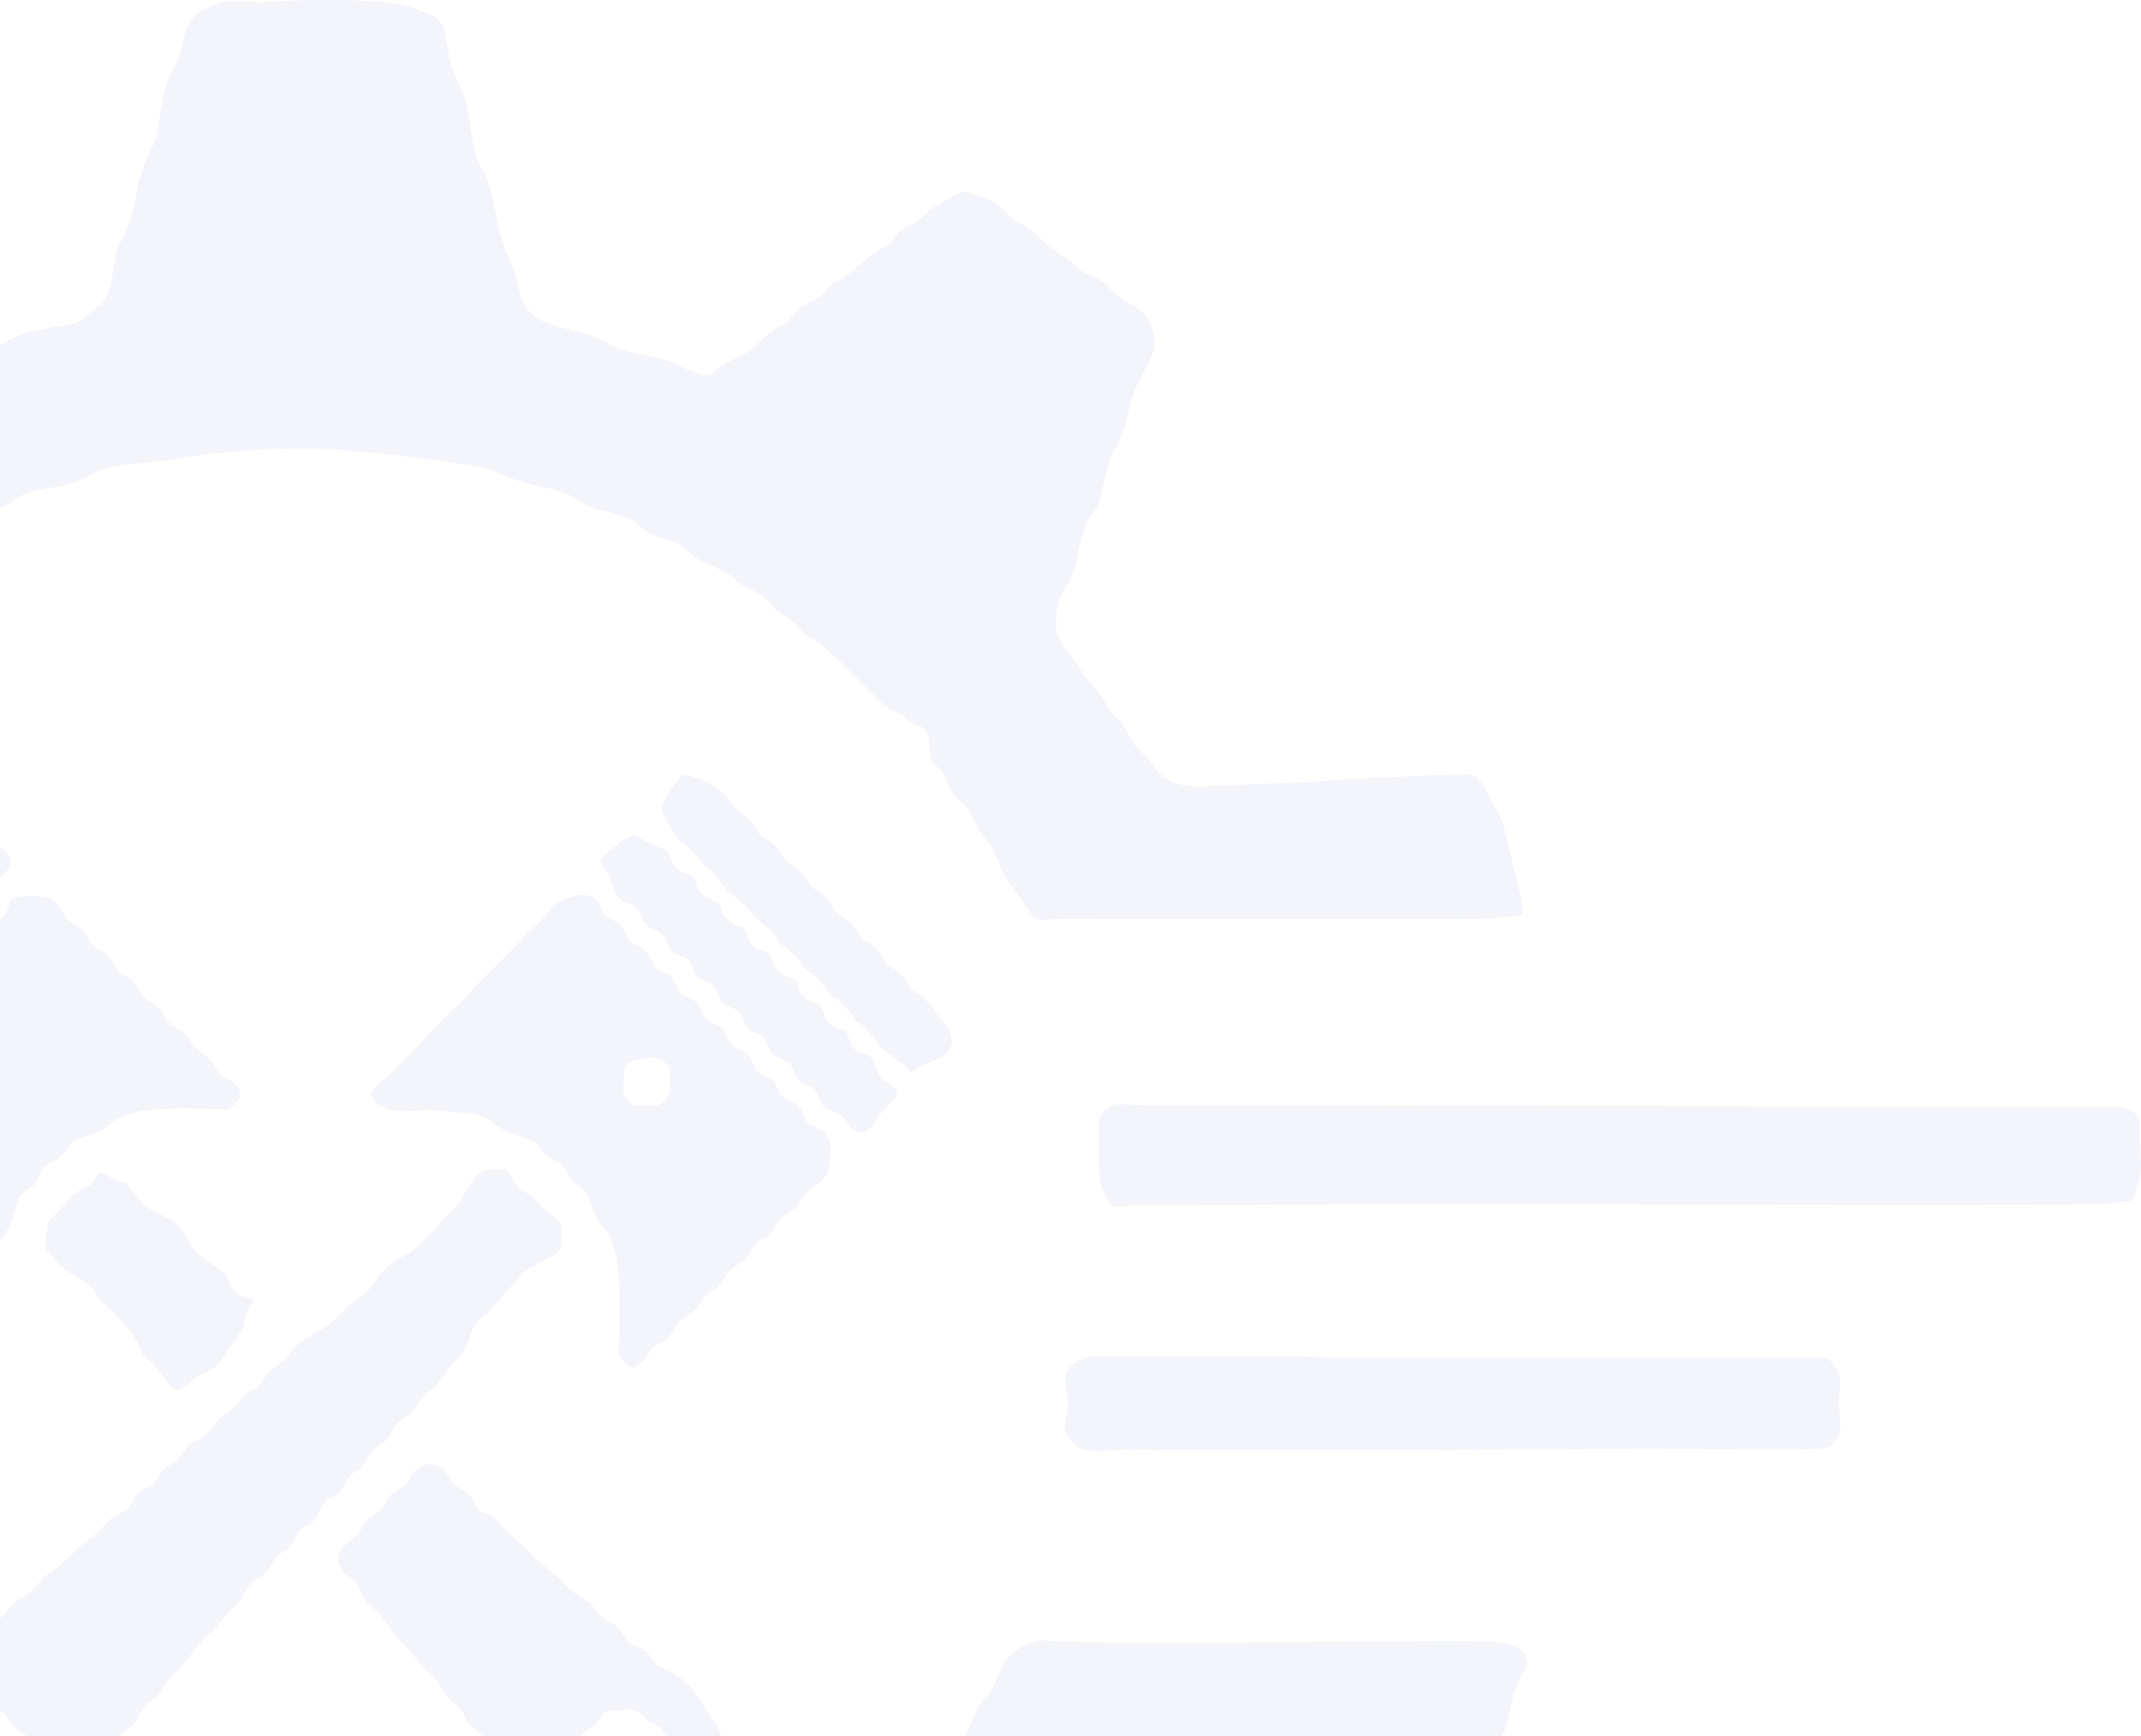 <svg width="296" height="240" viewBox="0 0 296 240" fill="none" xmlns="http://www.w3.org/2000/svg">
<g opacity="0.05">
<g clip-path="url(#clip0_19_64)">
<path fill-rule="evenodd" clip-rule="evenodd" d="M-40.018 254.032C-41.221 252.168 -42.997 252.234 -44.111 250.715L-45.611 248.408C-46.256 247.534 -46.783 247.495 -47.184 246.358C-47.449 245.608 -47.643 244.003 -48.09 243.447C-48.603 242.807 -49.386 242.27 -49.873 241.611C-50.435 240.849 -50.558 239.992 -50.97 239.077C-51.515 237.866 -51.788 237.922 -52.629 237.115C-53.276 236.492 -54.504 233.359 -55.175 232.226C-55.81 231.152 -56.301 231.391 -56.88 230.122C-57.324 229.15 -57.475 228.524 -58.213 227.828C-59.759 226.37 -61.781 226.783 -64.533 226.783C-81.556 226.783 -98.578 226.783 -115.6 226.783C-121.886 226.783 -124.843 225.602 -127.068 229.888C-126.663 230.503 -126.622 230.253 -126.267 231.081C-125.617 232.603 -125.425 234.216 -125.027 235.845C-124.139 239.481 -123.124 238.873 -122.327 240.947C-121.714 242.544 -120.945 245.603 -119.187 245.783C-114.22 246.292 -109.321 245.413 -104.311 245.415C-101.663 245.415 -99.237 245.511 -96.886 245.129C-92.507 244.419 -91.839 244.931 -89.694 244.607C-85.317 243.945 -82.816 243.911 -78.738 244.552C-77.261 244.784 -77.616 244.545 -76.669 245.548L-74.405 247.807C-73.051 249.237 -72.335 251.536 -71.123 252.682C-70.346 253.417 -70.149 253.277 -69.509 254.324C-68.86 255.388 -68.631 256.406 -67.719 257.248C-65.983 258.851 -66.93 257.506 -65.729 259.969C-64.843 261.786 -63.973 262.377 -63.092 263.674C-62.82 264.075 -62.182 265.343 -62.221 266.022C-62.308 267.531 -62.539 269.927 -63.428 271.202C-65.714 274.482 -65.247 278.333 -66.683 280.669C-67.077 281.309 -67.544 281.563 -67.999 282.432C-68.728 283.824 -68.947 285.862 -69.331 287.468C-70.55 292.569 -71.425 290.144 -72.7 296.82C-73.738 302.254 -76.4 302.53 -75.601 306.198C-74.388 311.771 -71.179 309.893 -69.405 312.67C-68.207 314.546 -67.206 314.062 -65.674 315.26C-65.034 315.76 -64.824 316.394 -64.127 316.971C-63.679 317.34 -62.713 317.786 -62.192 318.104C-60.252 319.288 -60.177 319.839 -58.729 320.966C-57.183 322.169 -56.493 321.56 -54.9 323.456C-53.785 324.784 -52.444 324.904 -50.854 325.725C-48.464 326.957 -48.815 326.185 -46.459 325.397C-43.526 324.416 -44.338 324.277 -42.843 322.691C-42.31 322.127 -41.502 321.931 -40.76 321.527C-39.967 321.096 -39.636 320.784 -39.043 320.17C-38.349 319.452 -38.117 319.212 -37.298 318.662C-36.685 318.251 -36.149 317.832 -35.443 317.448C-34.904 317.154 -34.89 317.168 -34.449 316.819C-33.539 316.098 -33.102 315.144 -31.986 314.579C-30.767 313.962 -30.009 313.517 -29.236 312.451C-28.512 311.452 -27.555 311.229 -26.439 310.554C-25.353 309.898 -25.056 308.843 -24.043 308.246C-23.676 308.03 -23.427 307.88 -23.018 307.648C-19.378 305.578 -19.613 304.445 -17.798 303.471C-17.137 303.116 -16.388 302.906 -15.793 302.409C-14.275 301.138 -14.9 300.293 -11.382 301.378C-9.288 302.024 -9.88 302.938 -4.482 303.842C0.19 304.624 -0.222 306.039 4.885 307.08C6.472 307.403 8.382 307.588 9.682 308.582C10.754 309.401 11.591 311.157 11.979 312.633C12.464 314.479 13.349 315.406 13.928 317.04C15.021 320.119 15.055 324.154 16.454 327.069C16.828 327.847 17.247 328.365 17.591 329.198C17.93 330.02 18.01 330.703 18.173 331.709C18.484 333.623 18.711 335.487 19.106 337.152C19.28 337.888 19.595 338.905 19.859 339.488C20.191 340.218 20.66 340.638 20.995 341.437C21.727 343.178 21.8 344.669 22.175 346.627C22.554 348.604 22.968 349.898 24.55 350.599C25.304 350.933 26.174 351.132 26.901 351.49L29.133 352.32C30.817 352.654 32.418 353.003 34.555 353.003H51.577C52.87 353.003 55.584 352.374 56.286 351.776C58.031 350.287 60.313 346.948 60.935 344.642C61.355 343.082 61.673 341.675 61.97 339.852C62.987 333.609 63.984 335.359 64.789 330.853C65.093 329.155 65.285 327.556 65.659 325.895C66.389 322.658 67.539 323.294 68.734 317.156C69.799 311.684 69.189 313.205 71.425 310.95C72.844 309.518 72.999 308.644 74.437 308.174C76.749 307.419 79.352 307.207 81.62 306.546C82.595 306.262 82.885 306.195 83.715 305.759C84.434 305.382 84.806 305.02 85.595 304.754C87.61 304.076 90.377 303.682 92.456 302.981C92.851 302.847 93.18 302.747 93.508 302.592C93.657 302.521 94.402 302.041 94.402 302.041C94.831 302.041 97.695 302.494 97.965 302.611C98.355 302.779 98.717 303.115 99.181 303.38C100.282 304.007 101.599 304.238 102.299 305.316C103.52 307.201 105.044 306.901 106.35 308.309C106.768 308.759 106.673 308.99 107.161 309.493C107.851 310.205 108.767 310.464 109.601 311.023C110.47 311.605 110.933 312.237 111.702 312.9C113.871 314.769 115.405 314.579 116.449 316.28C117.024 317.215 117.606 317.533 118.651 318.054C119.761 318.606 120.107 318.897 120.81 319.871C121.626 321 123.345 321.486 124.459 322.362L125.025 322.881C126.896 324.911 128.147 325.121 130.527 326.223C132.284 327.036 132.631 328.624 134.492 326.653C135.616 325.462 137.464 325.212 138.622 324.105C139.844 322.937 139.135 322.754 140.984 321.945C145.017 320.179 144.067 319.581 146.146 318.257C147.529 317.376 148.398 317.348 149.535 316.049C150.481 314.969 151.707 314.732 152.82 313.918L153.959 312.888C154.145 312.694 154.117 312.717 154.314 312.519C157.597 309.224 160.094 311.028 158.86 305.195C158.617 304.044 157.72 303.362 157.312 302.389C156.44 300.309 156.329 297.382 155.388 295.401C154.89 294.351 154.162 293.589 153.71 292.545C152.795 290.431 152.819 287.618 151.864 285.477C151.634 284.96 151.358 284.353 151.049 283.932C150.09 282.622 149.59 280.705 149.247 279.011C148.231 273.99 147.406 275.079 146.606 272.753C145.274 268.878 145.844 270.071 145.829 267.155C145.814 264.091 146.94 264.455 148.088 262.882C149.65 260.743 149.713 260 151.879 257.796C152.678 256.984 152.979 255.848 153.531 254.914C154.119 253.92 155.073 253.827 155.726 252.768C157.141 250.471 156.372 250.899 158.42 248.756C159.177 247.963 159.606 246.99 160.383 246.191C160.835 245.727 160.967 245.439 161.589 245.227C162.128 245.043 162.66 244.967 163.279 244.759C163.67 244.628 163.724 244.615 164.069 244.468C164.55 244.263 164.348 244.138 164.82 244.138C167.709 244.138 171.049 244.277 173.649 244.636C175.804 244.934 176.93 244.47 181.07 245.109C183.282 245.45 186.312 245.153 188.837 245.228C190.077 245.265 191.073 245.604 192.408 245.606C194.861 245.609 197.615 245.335 200.016 245.705C205.473 246.545 204.345 244.661 206.9 241.187C208.366 239.194 208.385 238.081 209.007 235.298C210.074 230.525 212.197 230.717 210.557 228.384C209.748 227.233 208.008 227.121 206.561 226.986C204.058 226.753 188.041 226.969 184.71 226.969C180.574 226.969 148.609 227.257 144.902 226.808C142.383 226.503 139.296 228.363 138.195 231.061C137.972 231.608 137.895 231.818 137.686 232.368C136.682 235.009 136.471 233.995 135.462 235.581C134.686 236.8 133.904 239.745 133.027 240.588C130.907 242.628 131.395 242.128 130.311 245.126C129.851 246.4 129.323 246.389 128.728 247.348C128.144 248.288 128.201 248.852 127.14 249.382C126.066 249.918 125.662 249.758 124.929 250.782C124.237 251.748 124.52 252.226 123.398 252.874C122.387 253.459 121.865 253.41 121.22 254.49C119.925 256.658 118.748 256.771 117.645 258.334C116.362 260.153 115.465 259.843 113.86 261.965C112.628 263.594 110.873 263.694 109.811 265.144C109.133 266.071 108.913 266.199 107.764 266.71C104.864 267.999 106.455 268.508 103.6 269.955C97.535 273.028 101.362 272.507 96.706 274.07C95.561 274.454 94.596 275.053 93.792 275.848C91.981 277.64 89.161 277.59 87.129 279.102C83.903 281.503 82.951 280.894 79.325 282.105C78.701 282.314 78.451 282.368 77.944 282.707C77.527 282.986 77.338 283.272 76.933 283.503C74.506 284.893 70.869 284.799 68.302 285.664C66.279 286.346 65.306 287.265 62.86 287.606C60.914 287.876 58.456 288.277 56.415 288.342L46.153 289.023C44.501 289.254 33.624 289.007 31.819 288.758L25.059 288.16C24.014 288.095 22.806 287.926 21.818 287.811C20.664 287.676 19.706 287.538 18.526 287.33C17.125 287.084 17.112 286.717 16.045 286.207C12.741 284.629 7.598 285.382 4.454 283.045C2.839 281.846 1.022 281.739 -0.949 281.063C-4.399 279.879 -3.825 279.264 -5.579 278.477C-6.825 277.919 -10.292 277.239 -11.11 276.626C-11.915 276.022 -12.047 275.358 -13.098 274.818C-14.756 273.966 -16.476 273.528 -17.81 272.132C-19.443 270.424 -21.089 270.613 -22.348 269.451C-23.115 268.743 -23.059 268.287 -24.14 267.624C-24.671 267.299 -24.93 267.266 -25.439 266.939C-27.273 265.764 -28.635 264.004 -30.485 262.767C-32.923 261.137 -32.115 260.528 -34.488 259.359C-36.137 258.546 -35.386 258.865 -36.223 257.475C-36.562 256.914 -37.423 256.026 -38.069 255.703C-38.629 255.422 -38.823 255.479 -39.26 255.091C-39.573 254.813 -39.762 254.43 -40.016 254.035L-40.018 254.032Z" fill="#1F319D"/>
<path fill-rule="evenodd" clip-rule="evenodd" d="M-49.482 25.491C-50.042 26.343 -50.137 26.415 -51.019 27.031C-52.249 27.89 -53.77 28.09 -54.68 29.326C-56.066 31.211 -57.803 31.095 -59.83 33.026C-61.422 34.542 -63.777 35.159 -64.966 36.741C-66.075 38.219 -68.023 38.322 -69.239 39.691C-70.981 41.65 -70.099 40.465 -71.651 41.799C-73.641 43.51 -73.517 43.391 -73.496 45.399C-73.471 47.755 -72.588 50.64 -71.906 52.734C-71.336 54.485 -70.736 55.215 -69.965 56.783C-68.619 59.519 -68.595 63.129 -66.969 65.602C-65.275 68.181 -65.457 71.72 -64.06 74.51C-63.126 76.376 -62.776 76.472 -62.241 78.682C-61.053 83.585 -60.889 81.339 -61.126 85.957C-61.183 87.089 -61.402 87.358 -61.88 88.11C-62.639 89.306 -63.498 90.138 -64.332 91.273C-64.788 91.894 -65.115 92.338 -65.429 93.078C-66.196 94.888 -66.625 94.646 -67.745 95.831C-68.395 96.519 -68.629 97.092 -69.073 97.948C-69.913 99.572 -70.817 99.651 -71.695 101.119C-73.271 103.751 -73.282 103.721 -75.42 105.907C-76.622 107.137 -76.909 107.91 -78.672 108.255C-81.449 108.799 -84.604 108.602 -87.47 108.602C-89.087 108.602 -90.293 108.184 -91.879 107.967C-93.325 107.769 -94.503 108.054 -96.071 108.054C-100.284 108.054 -103.87 107.376 -108.083 107.33C-109.169 107.319 -109.822 107.135 -111.122 107.14C-120.483 107.175 -120.095 105.247 -122.09 111.668C-122.555 113.165 -123.584 114.486 -124.2 115.91C-124.775 117.242 -125.836 121.862 -126.024 123.732L-126.532 126.32C-124.972 126.355 -123.8 127.05 -121.873 127.05H-63.818C-63.138 127.05 -62.252 126.698 -61.692 126.478C-59.554 125.636 -58.413 125.134 -57.569 122.461C-57.005 120.673 -56.417 120.4 -55.536 119.055C-54.842 117.996 -54.365 116.746 -53.841 115.485C-53.229 114.014 -52.233 114.12 -51.394 112.5C-50.667 111.096 -50.654 110.215 -49.53 109.102C-48.659 108.239 -47.905 106.978 -47.331 105.864C-46.932 105.091 -46.866 104.843 -46.58 103.89C-46.373 103.198 -46.086 102.874 -45.644 102.287C-44.599 100.904 -44.906 99.889 -43.097 99.403C-40.732 98.766 -41.57 98.322 -40.198 97.061C-39.04 95.996 -38.124 96.416 -37.045 94.796C-34.962 91.669 -34.429 92.85 -33.077 90.804C-31.755 88.804 -31.118 89.443 -28.834 87.092C-27.472 85.691 -25.61 84.939 -24.175 83.622C-22.046 81.667 -21.063 81.688 -19.479 80.372C-18.784 79.793 -18.935 79.535 -18.097 79.041L-14.543 77.368C-12.339 76.267 -13.868 76.198 -9.525 74.446C-6.475 73.215 -5.855 71.828 -2.398 70.934C2.259 69.731 1.001 69.406 3.191 68.412C6.131 67.077 8.899 67.896 13.231 65.313C15.248 64.11 19.185 64.212 21.957 63.796C23.389 63.581 25.012 63.327 26.636 63.086C31.05 62.43 36.886 62.022 41.36 62.022C48.897 62.022 58.304 63.298 65.859 64.447C68.423 64.837 69.937 66.263 74.165 67.121C80.453 68.397 78.855 69.14 82.19 70.266C83.822 70.818 86.146 71.091 87.635 72.022C88.196 72.374 88.132 72.478 88.569 72.896C90.235 74.485 93.242 74.441 94.804 75.855C95.695 76.663 95.744 76.937 96.903 77.552C98.563 78.432 100.335 78.806 101.699 80.151C102.987 81.421 104.91 81.766 106.087 82.985C106.689 83.608 107.102 84.324 107.888 84.801C110.949 86.657 110.504 87.361 111.955 88.145C113.852 89.173 114.541 90.131 116.105 91.403L122.081 97.367C122.949 98.141 124.057 98.454 125.032 99.107C125.465 99.397 125.599 99.697 126.031 99.916C126.765 100.288 127.803 100.438 128.207 101.351C128.566 102.165 128.408 103.686 128.663 104.722C128.892 105.653 129.722 105.995 130.267 106.748C130.884 107.598 131.123 108.96 131.871 109.853C133.307 111.566 133.275 110.573 134.653 113.41C135.393 114.936 135.995 115.583 136.868 116.814C137.649 117.915 137.983 119.322 138.591 120.538C139.156 121.667 140.759 123.667 141.602 124.958C141.88 125.383 142.151 125.76 142.413 126.141C143.455 127.656 144.673 127.035 146.537 127.047L197.606 127.049C202.397 127.049 204.897 127.238 209.382 126.604C209.581 126.576 210.507 126.575 210.507 126.136C210.507 124.282 209.847 122.348 209.396 120.51C208.786 118.03 208.344 115.133 207.34 112.743C207.017 111.974 206.568 111.464 206.146 110.672C205.49 109.442 204.768 107.396 203.295 107.016C203.172 106.985 186.67 107.565 184.836 107.819C183.98 107.938 182.573 107.981 181.829 108.042L169.294 108.599C166.032 108.587 164.187 109.219 161.236 107.683L160.073 106.676C159.442 105.915 158.8 104.873 158.136 104.267C156.445 102.722 156.577 102.595 155.445 100.435C154.66 98.94 154.2 99.804 152.597 96.763C151.703 95.068 150.657 94.606 149.73 93.109C146.428 87.775 145.553 88.961 146.187 84.129C146.464 82.025 147.495 81.333 148.208 79.613C149.113 77.428 149.348 73.675 150.372 71.956C150.822 71.2 151.295 70.826 151.665 69.986C152.271 68.61 152.668 66.464 153.061 64.834C153.712 62.132 154.344 62.165 155.07 60.306C155.698 58.699 155.978 56.918 156.469 55.156C157.237 52.394 160.001 48.86 159.632 47.043C159.029 44.073 158.826 43.578 156.406 42.102C154.402 40.88 154.431 40.819 152.772 39.229C151.646 38.149 150.06 38.124 148.732 36.773C147.137 35.151 146.394 35.24 144.978 34.024C143.623 32.859 143.21 32.014 141.407 31.089C139.476 30.099 139.954 30.21 138.699 28.918C137.762 27.954 136.878 27.595 135.546 27.2C132.218 26.213 133.83 26.106 130.656 27.746C127.882 29.179 127.663 30.197 126.233 30.91C123.283 32.382 124.523 32.154 123.115 33.577C122.743 33.954 122.445 34.014 122.002 34.269C119.19 35.886 118.511 37.379 115.417 39.063C114.534 39.544 114.155 40.238 113.439 40.883C112.755 41.501 111.82 41.749 111.022 42.255C109.938 42.943 109.936 43.319 109.144 44.176C108.557 44.812 108.72 44.618 107.972 44.99C105.942 46.001 104.642 48.004 102.645 49.059C101.887 49.459 100.832 49.89 100.135 50.336C97.635 51.935 98.828 52.835 92.965 50.15C90.706 49.115 87.462 49.099 85.055 47.985C84.343 47.654 83.643 47.22 82.934 46.859C80.078 45.406 75.759 45.579 73.382 43.262C71.917 41.833 71.671 39.243 70.927 37.181C70.199 35.163 69.316 33.249 68.85 31.077C68.635 30.074 68.509 29.345 68.314 28.337C67.895 26.179 67.548 24.924 66.591 23.335C64.888 20.509 65.272 15.558 63.88 12.582C63.184 11.096 62.449 9.615 62.098 7.823C61.464 4.586 61.745 2.426 58.382 1.564C57.448 1.325 56.861 0.96 55.979 0.725C52.463 -0.209 41.496 -0.1 37.051 0.275C35.09 0.441 32.139 -0.067 30.822 0.314C29.305 0.753 27.451 1.266 26.519 2.691C26.014 3.462 25.717 3.818 25.484 4.924C24.805 8.156 25.1 7.18 23.737 9.901C22.55 12.268 22.27 15.092 21.832 17.822C21.519 19.773 20.647 20.918 19.959 22.672C18.363 26.741 19.122 28.966 16.933 32.921C14.8 36.774 16.42 40.623 13.193 42.624L11.896 43.678C10.985 44.476 10.402 44.736 9.033 44.959C7.054 45.282 5.26 45.529 3.486 46.064C2.709 46.298 1.826 46.663 1.195 47.016C0.397 47.462 0.087 47.854 -0.922 48.146C-3.474 48.883 -6.346 49.068 -8.756 50.206C-9.365 50.494 -10.119 51.429 -10.781 51.429C-11.297 51.429 -15.822 49.072 -16.279 48.814C-19.647 46.908 -18.101 46.661 -20.874 45.279C-23.623 43.908 -21.548 43.772 -25.539 41.815C-25.99 41.593 -26.408 41.34 -26.762 41.052C-27.989 40.054 -26.916 40.403 -29.989 38.314C-31.857 37.045 -33.313 35.315 -34.492 34.684C-36.844 33.428 -36.629 32.503 -39.154 31.218C-40.426 30.57 -41.008 29.68 -41.974 28.795C-42.126 28.656 -42.321 28.522 -42.49 28.408C-44.703 26.913 -46.648 25.637 -49.484 25.491H-49.482Z" fill="#1F319D"/>
<path fill-rule="evenodd" clip-rule="evenodd" d="M-3.254 249.249C-4.112 249.249 -6.88 248.218 -7.35 247.398L-8.324 245.284C-8.844 244.09 -8.713 244.375 -8.633 243.045C-8.491 240.674 -8.97 239.64 -6.373 237.667C-5.938 237.336 -4.78 236.098 -3.612 236.098C-0.225 236.098 0.091 236.075 1.259 237.891C2.348 239.586 3.08 239.061 3.788 240.244C4.075 240.724 4.092 240.849 4.101 241.569C4.117 242.821 4.392 243.802 4.08 244.666C3.723 245.657 3.48 245.931 2.789 246.644C1.918 247.543 2.606 247.427 1.23 248.341C-0.508 249.497 -0.908 249.25 -3.254 249.25L-3.254 249.249ZM-16.154 243.77C-16.154 247.723 -14.662 247.894 -13.465 250.343C-13.165 250.957 -12.909 251.727 -12.504 252.286C-11.541 253.615 -10.235 253.727 -8.908 254.649C-8.229 255.121 -7.952 255.653 -7.232 256.046C-6.572 256.406 -5.827 256.486 -4.971 256.663C-3.54 256.96 -1.075 256.939 0.34 256.566C1.955 256.139 2.818 255.203 4.17 254.442C9.537 251.416 9.008 248.744 10.778 247.479C11.217 247.166 11.191 247.235 11.582 246.838C12.085 246.325 12.425 245.826 12.757 245.113C13.977 242.498 14.429 243.659 15.533 241.915C15.986 241.201 16.096 240.548 16.6 239.897C17.185 239.143 17.557 239.226 18.211 238.617C19.03 237.854 18.906 237.733 19.444 236.768C20.381 235.088 21.488 235.061 22.34 233.693C22.904 232.785 23.474 231.846 24.298 231.123C26.11 229.534 27.276 227.152 29.18 225.688C30.37 224.773 30.787 223.422 31.969 222.503C34.055 220.883 33.694 219.26 35.539 218.288C36.492 217.787 37.19 217.064 37.661 216.068C38.48 214.339 39.637 214.747 40.644 213.08C41.11 212.309 41.08 211.806 41.867 211.221C42.574 210.696 42.967 210.818 43.548 210.014C44.012 209.372 44.143 208.638 44.635 208.015C45.289 207.186 45.515 207.338 46.307 206.798C47.78 205.795 47.642 204.349 49.006 203.521C50.992 202.315 50.468 201.673 51.793 200.335C52.386 199.736 53.024 199.508 53.501 198.971C53.95 198.466 54.241 197.733 54.618 197.187C55.655 195.689 56.626 196.068 57.659 194.259C58.409 192.947 59.608 192.338 60.582 191.211L62.528 188.629C62.98 188.08 62.699 188.36 63.25 187.903C64.31 187.021 64.682 185.369 65.266 183.931C66.109 181.859 66.984 182.197 68.09 180.781L72.33 175.971C73.442 175.073 74.879 174.521 76.119 173.805C76.525 173.571 77.559 172.938 77.559 172.35C77.559 169.005 78.254 169.48 75.584 167.422C74.049 166.238 74.606 166.029 72.502 164.719C71.281 163.958 70.778 162.676 70.033 161.664C68.715 161.657 66.754 161.447 65.847 162.604C65.422 163.144 65.05 163.602 64.688 164.162C62.621 167.366 65.03 164.76 61.294 168.557C60.753 169.107 60.609 169.518 60.045 170.022L57.36 172.583C56.748 173.192 56.575 173.189 55.851 173.603C51.601 176.03 52.556 177.038 50.482 178.723C49.403 179.6 48.777 179.838 47.678 180.979C44.373 184.406 45.659 182.782 41.683 185.461C40.398 186.327 40.287 187.23 39.164 188.191C38.64 188.64 38.148 188.797 37.648 189.203C36.642 190.021 36.334 191.226 35.198 192.002C34.441 192.52 34.404 192.315 33.698 193.03C32.598 194.143 32.539 194.723 31.047 195.625C29.545 196.533 29.597 197.376 28.514 198.339C27.393 199.336 26.628 198.969 25.593 200.477C23.913 202.925 23.104 201.97 21.65 204.493C20.999 205.622 19.544 205.815 18.753 206.837C17.378 208.613 18.566 208.196 16.25 209.401C15.62 209.729 15.281 209.973 14.794 210.474C12.758 212.571 14.629 210.997 12.052 212.976C10.5 214.168 9.418 215.517 7.859 216.739C7.353 217.135 6.935 217.392 6.383 217.791C5.841 218.182 6.116 217.931 5.731 218.405C3.17 221.56 3.242 219.939 0.996 222.71C0.479 223.348 0.254 223.568 -0.536 223.889C-2.562 224.711 -2.12 225.189 -3.26 226.411C-3.753 226.938 -4.269 227.02 -4.869 227.325C-6.173 227.986 -6.592 228.705 -7.594 229.662C-9.974 231.934 -11.143 231.201 -13.052 234.693L-15.084 237.918C-16.02 239.75 -16.153 241.56 -16.153 243.769L-16.154 243.77Z" fill="#1F319D"/>
<path fill-rule="evenodd" clip-rule="evenodd" d="M151.917 161.573C151.917 163.021 152.386 164.709 152.949 165.635C153.972 167.315 154.462 166.677 156.396 166.686L185.245 166.505C198.146 166.505 211.047 166.505 223.949 166.505C228.497 166.505 288.551 166.771 291.551 166.374C294.125 166.034 294.676 166.502 295.161 165.122C296.574 161.108 295.768 160.401 295.803 156.273C295.813 155.18 295.933 154.771 295.407 154.12C294.35 152.808 291.304 152.988 289.35 152.988L158.906 152.806C158.033 152.806 154.559 152.607 154.295 152.657C153.32 152.842 151.918 153.928 151.918 155.181V161.573L151.917 161.573Z" fill="#1F319D"/>
<path fill-rule="evenodd" clip-rule="evenodd" d="M87.771 152.805C87.472 152.805 85.991 151.965 86.174 150.285C86.406 148.155 85.923 146.588 88.496 146.42C90.364 146.299 90.748 145.914 91.75 146.739C92.931 147.713 92.609 147.823 92.609 150.613C92.609 151.417 91.496 152.805 90.817 152.805H87.771ZM51.218 151.161C51.435 151.582 51.512 152.09 52.257 152.659C54.475 154.353 58.69 153.248 60.068 153.452C60.756 153.553 61.694 153.6 62.199 153.666C64.924 154.022 66.221 153.663 67.937 155.123C68.388 155.507 68.807 155.769 69.372 156.035C70.532 156.581 71.454 156.979 72.7 157.391C74.938 158.133 74.249 158.555 75.263 159.528C76.163 160.39 77.053 160.31 77.999 161.502C78.467 162.09 78.603 162.49 78.984 163.041C79.439 163.701 79.636 163.692 80.248 164.127C82.288 165.577 81.29 167.443 83.697 170.109C86.11 172.782 85.605 180.777 85.622 184.406C85.626 185.183 85.474 186.236 85.484 186.607C85.495 187.069 85.923 187.85 86.202 188.197C86.676 188.787 86.968 188.817 87.592 189.154C90.532 187.147 89.079 187.206 90.424 186.196C92.091 184.944 91.835 186.076 93.416 183.401C94.237 182.012 95.523 182.073 96.45 180.649C99 176.733 97.793 180.341 100.566 176.078C101.037 175.354 101.451 175.192 102.143 174.762C103.724 173.78 103.544 172.731 104.841 171.667C105.522 171.109 105.877 171.223 106.55 170.488C107.137 169.848 107.105 169.392 107.698 168.736C108.747 167.577 109.857 167.596 110.648 166.08C112.263 162.986 114.806 164.774 114.837 158.643C114.849 156.394 112.743 155.787 112.166 155.519C110.768 154.87 111.41 153.345 109.664 152.408C108.972 152.036 108.327 151.958 107.908 151.276C106.479 148.951 108.286 150.148 105.059 148.334C104.263 147.887 104.267 147.341 103.905 146.588C102.988 144.681 101.551 145.388 100.786 143.923C100.397 143.177 100.406 142.694 99.733 142.086C99.17 141.577 98.525 141.511 97.958 141.143C96.707 140.333 97.352 138.896 95.347 137.96C94.457 137.544 94.141 137.582 93.712 136.704C92.171 133.555 92.786 135.397 90.78 133.848C90.189 133.391 90.113 132.641 89.719 132.007C88.742 130.434 87.359 130.998 86.668 129.454C86.326 128.689 86.269 128.216 85.557 127.665C84.893 127.152 84.135 127.05 83.687 126.648C82.682 125.744 83.552 124.211 80.828 123.722C79.711 123.521 77.403 124.484 76.653 125.032C76.067 125.46 75.804 125.994 75.335 126.611C74.92 127.157 74.496 127.527 74.023 128.012C73.455 128.593 72.976 128.799 72.512 129.395C71.27 130.991 65.766 136.201 65.374 136.731C64.594 137.785 63.64 138.686 62.58 139.545L58.31 143.96C57.854 144.568 57.426 144.925 56.908 145.453C55.909 146.471 55.036 147.353 54.042 148.376C52.965 149.483 51.755 150.129 51.219 151.161H51.218Z" fill="#1F319D"/>
<path fill-rule="evenodd" clip-rule="evenodd" d="M-8.45 147.873C-8.45 147.445 -7.652 146.667 -7.279 146.509C-6.548 146.198 -4.699 146.229 -3.791 146.229C-3.32 146.229 -2.178 147.316 -2.178 147.873C-2.178 150.276 -1.789 151.427 -3.238 152.46C-3.936 152.959 -7.156 152.61 -7.494 152.379C-8.81 151.48 -8.45 149.745 -8.45 147.873V147.873ZM31.329 153.353C31.909 153.353 32.719 152.403 32.999 151.935C33.446 151.187 33.167 150.598 32.637 150.01C31.503 148.753 30.932 149.696 29.594 147.266C28.621 145.498 27.534 145.715 26.594 144.297C24.859 141.678 25.067 142.872 23.576 141.528C22.191 140.28 23.228 139.992 20.696 138.436C19.218 137.528 19.242 136.228 17.97 135.37C15.05 133.403 16.494 133.901 15.074 132.294C14.043 131.127 13.395 131.764 12.081 129.501C11.064 127.75 10.071 128.076 9.001 126.612L7.935 124.959C7.3 124.28 6.995 124.016 5.886 123.944C-0.326 123.538 2.284 124.82 0.299 126.834C-0.179 127.318 0.042 127.181 -0.567 127.412C-3.279 128.447 -1.517 129.913 -4.304 131.091C-6.312 131.941 -5.618 133.351 -6.932 134.258C-7.784 134.846 -7.984 134.439 -8.774 135.302C-10.206 136.863 -8.637 136.892 -11.588 138.278C-13.323 139.093 -12.651 140.758 -14.279 141.563C-15.122 141.98 -15.513 141.775 -16.088 142.642C-16.606 143.424 -16.4 143.805 -17.083 144.549C-17.854 145.389 -17.966 145.098 -18.908 145.612C-19.943 146.174 -19.685 146.521 -20.123 147.478C-20.4 148.084 -20.906 148.567 -21.638 148.857C-24.148 149.848 -22.794 150.575 -24.343 151.945C-25.031 152.553 -25.675 152.45 -26.326 153.029C-27.06 153.682 -26.845 154.242 -27.311 154.948C-28.361 156.541 -29.672 155.268 -30.48 157.57C-30.806 158.497 -30.182 161.473 -29.703 162.231C-29.302 162.863 -28.792 163.212 -28.194 163.616C-27.585 164.028 -27.138 164.438 -26.696 165.011C-24.152 168.302 -25.223 166.462 -23.717 168.003C-23.184 168.549 -22.919 169.044 -22.454 169.638C-21.877 170.377 -21.613 170.41 -20.884 170.961C-19.58 171.948 -19.294 173.166 -18.053 174.102C-17.335 174.644 -17.072 174.706 -16.468 175.409C-15.994 175.958 -15.702 176.532 -15.219 177.058C-14.158 178.216 -13.952 177.503 -12.214 180.023C-11.324 181.312 -10.211 181.552 -9.238 182.835C-6.924 185.885 -7.341 184.608 -6.348 185.733C-4.904 187.37 -5.663 187.387 -3.611 188.788L-2.765 188.189C-2.599 188.052 -2.166 187.625 -2.04 187.467C-0.609 185.662 -2.191 178.281 -0.754 172.886C-0.43 171.669 0.076 171.585 0.66 170.675C1.678 169.089 2.266 166.382 2.745 165.494C3.22 164.615 4.062 164.432 4.677 163.81C5.452 163.027 5.394 162.241 6.012 161.518C6.79 160.607 7.368 160.727 8.167 160.063C9.352 159.078 9.286 158.558 9.776 158.049C10.562 157.229 13.3 157.133 15.547 155.164C18.5 152.576 27.207 153.353 31.329 153.353H31.329Z" fill="#1F319D"/>
<path fill-rule="evenodd" clip-rule="evenodd" d="M147.514 195.442C147.169 197.339 146.878 197.447 147.643 198.624C149.425 201.367 152.394 200.513 153.703 200.474C156.394 200.392 159.242 200.48 161.951 200.48C172.941 200.48 183.931 200.48 194.92 200.48C206.016 200.48 216.576 200.297 227.711 200.297C229.738 200.297 251.51 200.449 252.403 200.261C253.153 200.103 254.122 198.846 254.336 198.03C254.62 196.948 254.23 195.256 254.23 194.086C254.23 191.871 254.895 190.957 253.868 189.158C252.897 187.456 252.424 187.692 249.93 187.693H184.707C182.734 187.694 181.462 187.509 179.511 187.511H150.842C150.43 187.511 149.539 187.905 149.236 188.066C145.62 189.983 148.157 191.902 147.514 195.442L147.514 195.442Z" fill="#1F319D"/>
<path fill-rule="evenodd" clip-rule="evenodd" d="M79.528 244.135C79.528 243.164 79.578 241.76 79.749 240.89C79.958 239.833 80.761 239.509 81.288 239.17C81.965 238.736 82.496 238.188 82.931 237.557C83.553 236.656 83.549 236.44 85.078 236.458C86.563 236.476 87.61 235.835 88.962 237.258C90.4 238.772 90.377 237.956 91.334 239.041C92.255 240.084 92.453 240.367 92.432 241.941C92.41 243.522 92.757 243.685 92.324 244.936C92.031 245.784 91.841 246.762 91.565 247.455C91.182 248.416 90.542 248.401 89.583 248.722C89.007 248.916 87.712 249.546 87.209 249.602C87.204 249.603 84.08 249.401 84.046 249.393C83.554 249.288 82.507 248.472 82.058 248.132C81.106 247.412 79.528 245.379 79.528 244.135ZM46.738 215.457C46.738 217.058 48 217.967 48.888 218.562C49.885 219.23 49.41 220.567 51.729 222.424C52.08 222.706 52.303 222.796 52.578 223.202L54.748 226.106C55.094 226.527 55.053 226.601 55.474 227.009C57.834 229.297 57.344 229.564 59.503 231.487C60.883 232.716 60.857 233.389 61.658 234.405C62.227 235.126 62.823 235.384 63.454 236.044C65.021 237.682 63.198 237.145 66.45 239.748C67.166 240.322 67.186 240.989 67.662 241.801C69.177 244.381 69.098 242.593 70.737 245.425C72.312 248.142 72.705 247.775 73.824 249.219C74.879 250.579 75.519 252.184 76.779 252.965C79.092 254.399 79.792 255.476 80.494 255.936C82.032 256.946 87.178 257.167 89.103 256.818C92.493 256.204 91.878 255.493 93.397 254.438C94.11 253.943 94.841 253.805 95.507 253.301C97.177 252.035 96.899 250.515 98.033 249.118C99.163 247.727 99.775 246.408 99.775 244.135C99.775 238.458 100.01 240.361 97.632 236.273C96.425 234.197 95.02 232.382 92.908 231.225C92.27 230.876 91.188 230.536 90.739 230.148C90.165 229.653 90.061 228.933 89.314 228.313C88.598 227.719 87.874 227.611 87.208 227.172C86.463 226.682 86.173 225.967 85.652 225.287C84.541 223.84 83.967 224.731 82.139 222.292C81.528 221.475 81.215 221.36 80.344 220.835C78.603 219.784 78.228 218.916 76.866 217.805L73.692 215.195C71.717 212.919 70.215 211.951 69.9 211.571C67.386 208.532 67.369 209.724 66.231 208.735C65.539 208.134 65.586 206.943 64.089 205.986C63.742 205.764 63.365 205.662 63.016 205.436C62.323 204.988 62.159 204.188 61.643 203.548C60.083 201.61 57.774 202.294 56.711 204.254C56.456 204.724 56.473 204.943 56.078 205.252C55.853 205.428 55.761 205.431 55.495 205.571L54.12 206.544C53.452 207.271 53.369 207.879 52.865 208.553C52.445 209.115 51.603 209.379 50.991 209.93C50.105 210.727 50.232 210.832 49.667 211.868C49.212 212.705 46.736 213.683 46.736 215.457L46.738 215.457Z" fill="#1F319D"/>
<path fill-rule="evenodd" clip-rule="evenodd" d="M130.101 140.888C128.962 139.732 129.355 139.359 127.331 137.684C126.971 137.385 127.138 137.494 126.707 137.224C125.184 136.269 125.908 135.507 123.319 133.736C121.643 132.591 122.73 132.813 121.148 131.2C119.678 129.701 119.66 130.532 118.731 129.098C116.92 126.302 116.157 127.074 115.237 125.536C113.748 123.044 112.663 123.344 111.811 122.088C110.955 120.827 110.82 120.552 109.555 119.638C107.146 117.895 108.603 117.932 106.075 116.062C105.637 115.738 105.187 115.549 104.866 115.102C103.984 113.873 104.367 113.847 102.671 112.592C100.904 111.284 101.808 112.023 100.497 110.241C99.498 108.884 96.728 107.26 94.4 107.14C93.537 107.73 91.533 110.682 91.533 112.072C91.533 112.574 92.767 114.504 93.122 115.028L93.406 115.474C94.303 117.037 93.85 115.764 95.254 117.23C95.68 117.673 95.996 117.968 96.421 118.414C96.946 118.963 96.934 119.294 97.321 119.689C97.759 120.136 98.037 120.007 98.57 120.608L100.565 123.141C100.707 123.34 103.443 125.331 103.98 126.263C104.567 127.283 105.872 127.711 107.252 129.476C107.819 130.201 107.418 130.185 108.223 130.678L108.965 131.199C109.184 131.41 109.282 131.535 109.496 131.754C110.167 132.445 110.622 132.746 111.03 133.478C111.604 134.505 111.394 134.013 112.157 134.522C113.207 135.222 114.426 137.05 114.795 137.495C115.168 137.943 115.521 137.925 116.041 138.417C116.438 138.792 116.717 139.121 117.112 139.517C118.136 140.546 117.631 140.001 118.14 140.844C118.641 141.674 118.679 141.247 119.353 141.8L121.362 144.136C121.636 144.599 121.293 144.331 121.769 144.817L124.866 147.139C125.567 147.639 125.459 147.512 125.937 148.24C127.569 147.359 126.748 147.528 129.319 146.573C131.923 145.605 132.462 143.282 130.102 140.889L130.101 140.888Z" fill="#1F319D"/>
<path fill-rule="evenodd" clip-rule="evenodd" d="M-3.791 114.264C-4.242 114.891 -6.345 117 -7.242 117.322C-7.532 117.426 -7.95 117.483 -8.185 117.64C-9.008 118.192 -8.577 120.08 -11.236 121.104C-12.262 121.499 -12 121.899 -12.313 122.563C-13.382 124.832 -15.172 124.191 -15.714 125.673C-16.038 126.558 -15.495 125.922 -16.734 127.19C-17.455 127.927 -17.191 127.837 -18.268 128.183C-19.399 128.546 -19.002 128.652 -19.356 129.631C-19.607 130.322 -20.107 130.62 -20.584 131.12C-21.578 132.162 -21.325 131.467 -22.183 132.046C-22.795 132.459 -22.717 133.949 -24.398 134.903C-25.201 135.359 -25.751 135.013 -26.195 135.811C-26.503 136.363 -26.393 137.206 -27.609 138.205C-27.635 138.227 -27.981 138.487 -28.025 138.513C-28.333 138.691 -28.032 138.558 -28.395 138.683C-29.317 138.999 -29.504 138.692 -29.841 139.765C-30.305 141.239 -30.941 141.957 -32.448 142.405C-33.45 142.703 -33.121 142.988 -33.486 143.904C-34.266 145.857 -36.072 146.101 -36.332 146.301C-36.772 146.637 -36.851 147.504 -37.126 148.049C-38.869 151.502 -39.855 150.321 -36.89 154.4C-34.659 157.471 -34.726 155.43 -32.486 154.423C-31.93 154.172 -31.318 153.991 -30.72 153.666C-29.043 152.756 -29.553 151.649 -28.575 150.738C-27.723 149.944 -26.649 150.394 -25.753 148.318C-24.823 146.162 -24.28 147.141 -23.005 146.004C-21.86 144.985 -22.588 143.905 -20.66 143.098C-18.715 142.282 -18.975 141.261 -18.341 140.347C-17.579 139.246 -16.278 139.441 -15.438 138.01C-14.998 137.259 -15.216 137.045 -14.511 136.398C-13.975 135.905 -13.535 135.913 -12.884 135.499C-11.401 134.554 -11.973 133.295 -10.595 132.535C-9.97 132.191 -9.488 132.168 -8.969 131.635C-8.552 131.206 -8.342 130.622 -8.036 130.029C-7.18 128.371 -6.297 129.064 -5.19 127.633C-4.684 126.978 -4.699 126.556 -4.334 125.95C-3.924 125.268 -3.505 125.353 -2.77 124.987C-2.123 124.664 -1.778 124.26 -1.381 123.663C-0.929 122.984 -0.964 122.543 -0.521 121.983C0.327 120.91 2.853 119.449 0.544 117.517C0.085 117.133 -0.456 116.891 -0.998 116.533C-2.582 115.487 -2.248 115.318 -3.791 114.265V114.264Z" fill="#1F319D"/>
<path fill-rule="evenodd" clip-rule="evenodd" d="M113.357 138.959C112.823 138.511 112.417 138.774 111.59 138.204C111.184 137.924 110.641 137.36 110.446 136.813C110.155 136 110.397 135.568 109.508 135.213C108.839 134.945 107.422 134.898 106.807 132.852C106.05 130.335 104.306 132.538 103.184 129.057C102.677 127.487 102.443 128.914 100.352 126.832C99.402 125.886 99.986 126.093 99.51 125.13C99.071 124.244 97.907 124.792 96.598 122.985C96.068 122.253 96.425 121.848 95.813 121.228C95.177 120.583 94.051 120.997 92.942 119.223C92.526 118.559 92.737 117.976 92.075 117.55C91.762 117.348 90.744 117.061 90.278 116.824C88.832 116.093 87.791 115.233 86.998 115.649C86.519 115.899 85.862 116.358 85.465 116.662C84.653 117.283 83.472 118.195 82.934 119.014C83.331 119.78 83.465 120.002 83.964 120.704C84.854 121.957 84.744 123.556 85.762 124.349C86.37 124.823 86.872 124.779 87.507 125.129C88.903 125.898 88.296 127.158 89.707 128.184C90.408 128.693 90.822 128.461 91.505 129.091C92.583 130.085 91.993 131.449 93.798 132.051C94.69 132.348 94.787 132.284 95.35 133.025C96.489 134.523 95.113 134.672 97.832 135.793C99.482 136.474 98.824 137.75 100.083 138.795C100.734 139.337 101.201 139.148 101.886 139.697C102.725 140.369 102.458 140.392 102.823 141.299C103.602 143.239 104.851 142.335 105.824 143.719C106.696 144.959 105.869 145.626 108.27 146.523C110.101 147.207 109.281 148.391 110.57 149.475C112.053 150.723 112.332 149.316 113.296 151.993C113.899 153.668 115.246 153.323 116.314 154.214L117.03 154.945C117.141 155.115 117.795 156.663 119.105 156.586C120.277 156.517 121.274 154.628 121.735 154.002C123.292 151.89 125.399 151.411 122.72 149.693C121.075 148.637 121.033 147.347 120.721 146.616C120.35 145.744 120.009 145.977 119.147 145.664C117.37 145.02 117.397 143.193 117.024 142.714C116.511 142.051 116.053 142.403 115.282 141.933C113.501 140.848 114.124 139.603 113.359 138.96L113.357 138.959Z" fill="#1F319D"/>
<path fill-rule="evenodd" clip-rule="evenodd" d="M13.769 161.938C11.965 165.413 11.312 163.41 9.188 166.219C8.463 167.178 6.894 168.529 6.695 168.975C6.576 169.243 6.239 171.871 6.247 172.182C6.265 172.917 6.474 172.827 6.901 173.322C7.844 174.417 7.984 174.823 9.467 175.821C9.818 176.057 10.193 176.335 10.551 176.543C10.96 176.781 11.16 176.845 11.572 177.146C13.755 178.739 12.683 178.923 15.003 180.773C15.601 181.251 16.146 181.922 16.679 182.535C18.142 184.215 18.585 184.453 19.52 186.762C20.006 187.962 21.19 188.181 22.693 190.469C23.815 192.176 24.493 192.731 26.352 191.023C28.188 189.336 29.667 190.005 31.147 187.143C31.572 186.319 31.866 186.227 32.37 185.467C34.77 181.842 33.187 183.866 34.116 181.402C34.512 180.352 34.834 180.784 35.091 179.656C33.721 178.986 32.895 179.524 31.98 177.896C31.617 177.25 31.574 176.589 31.204 176.13C30.729 175.54 27.71 173.842 27.096 173.012C26.369 172.028 25.875 171.094 25.135 170.079C23.439 167.755 21.264 168.113 19.457 166.002C16.228 162.229 18.679 164.468 15.32 162.732C14.749 162.437 14.332 162.271 13.768 161.939L13.769 161.938Z" fill="#1F319D"/>
</g>
</g>
<defs>
<clipPath id="clip0_19_64">
<rect width="508" height="353" fill="white" transform="translate(-212)"/>
</clipPath>
</defs>
</svg>

